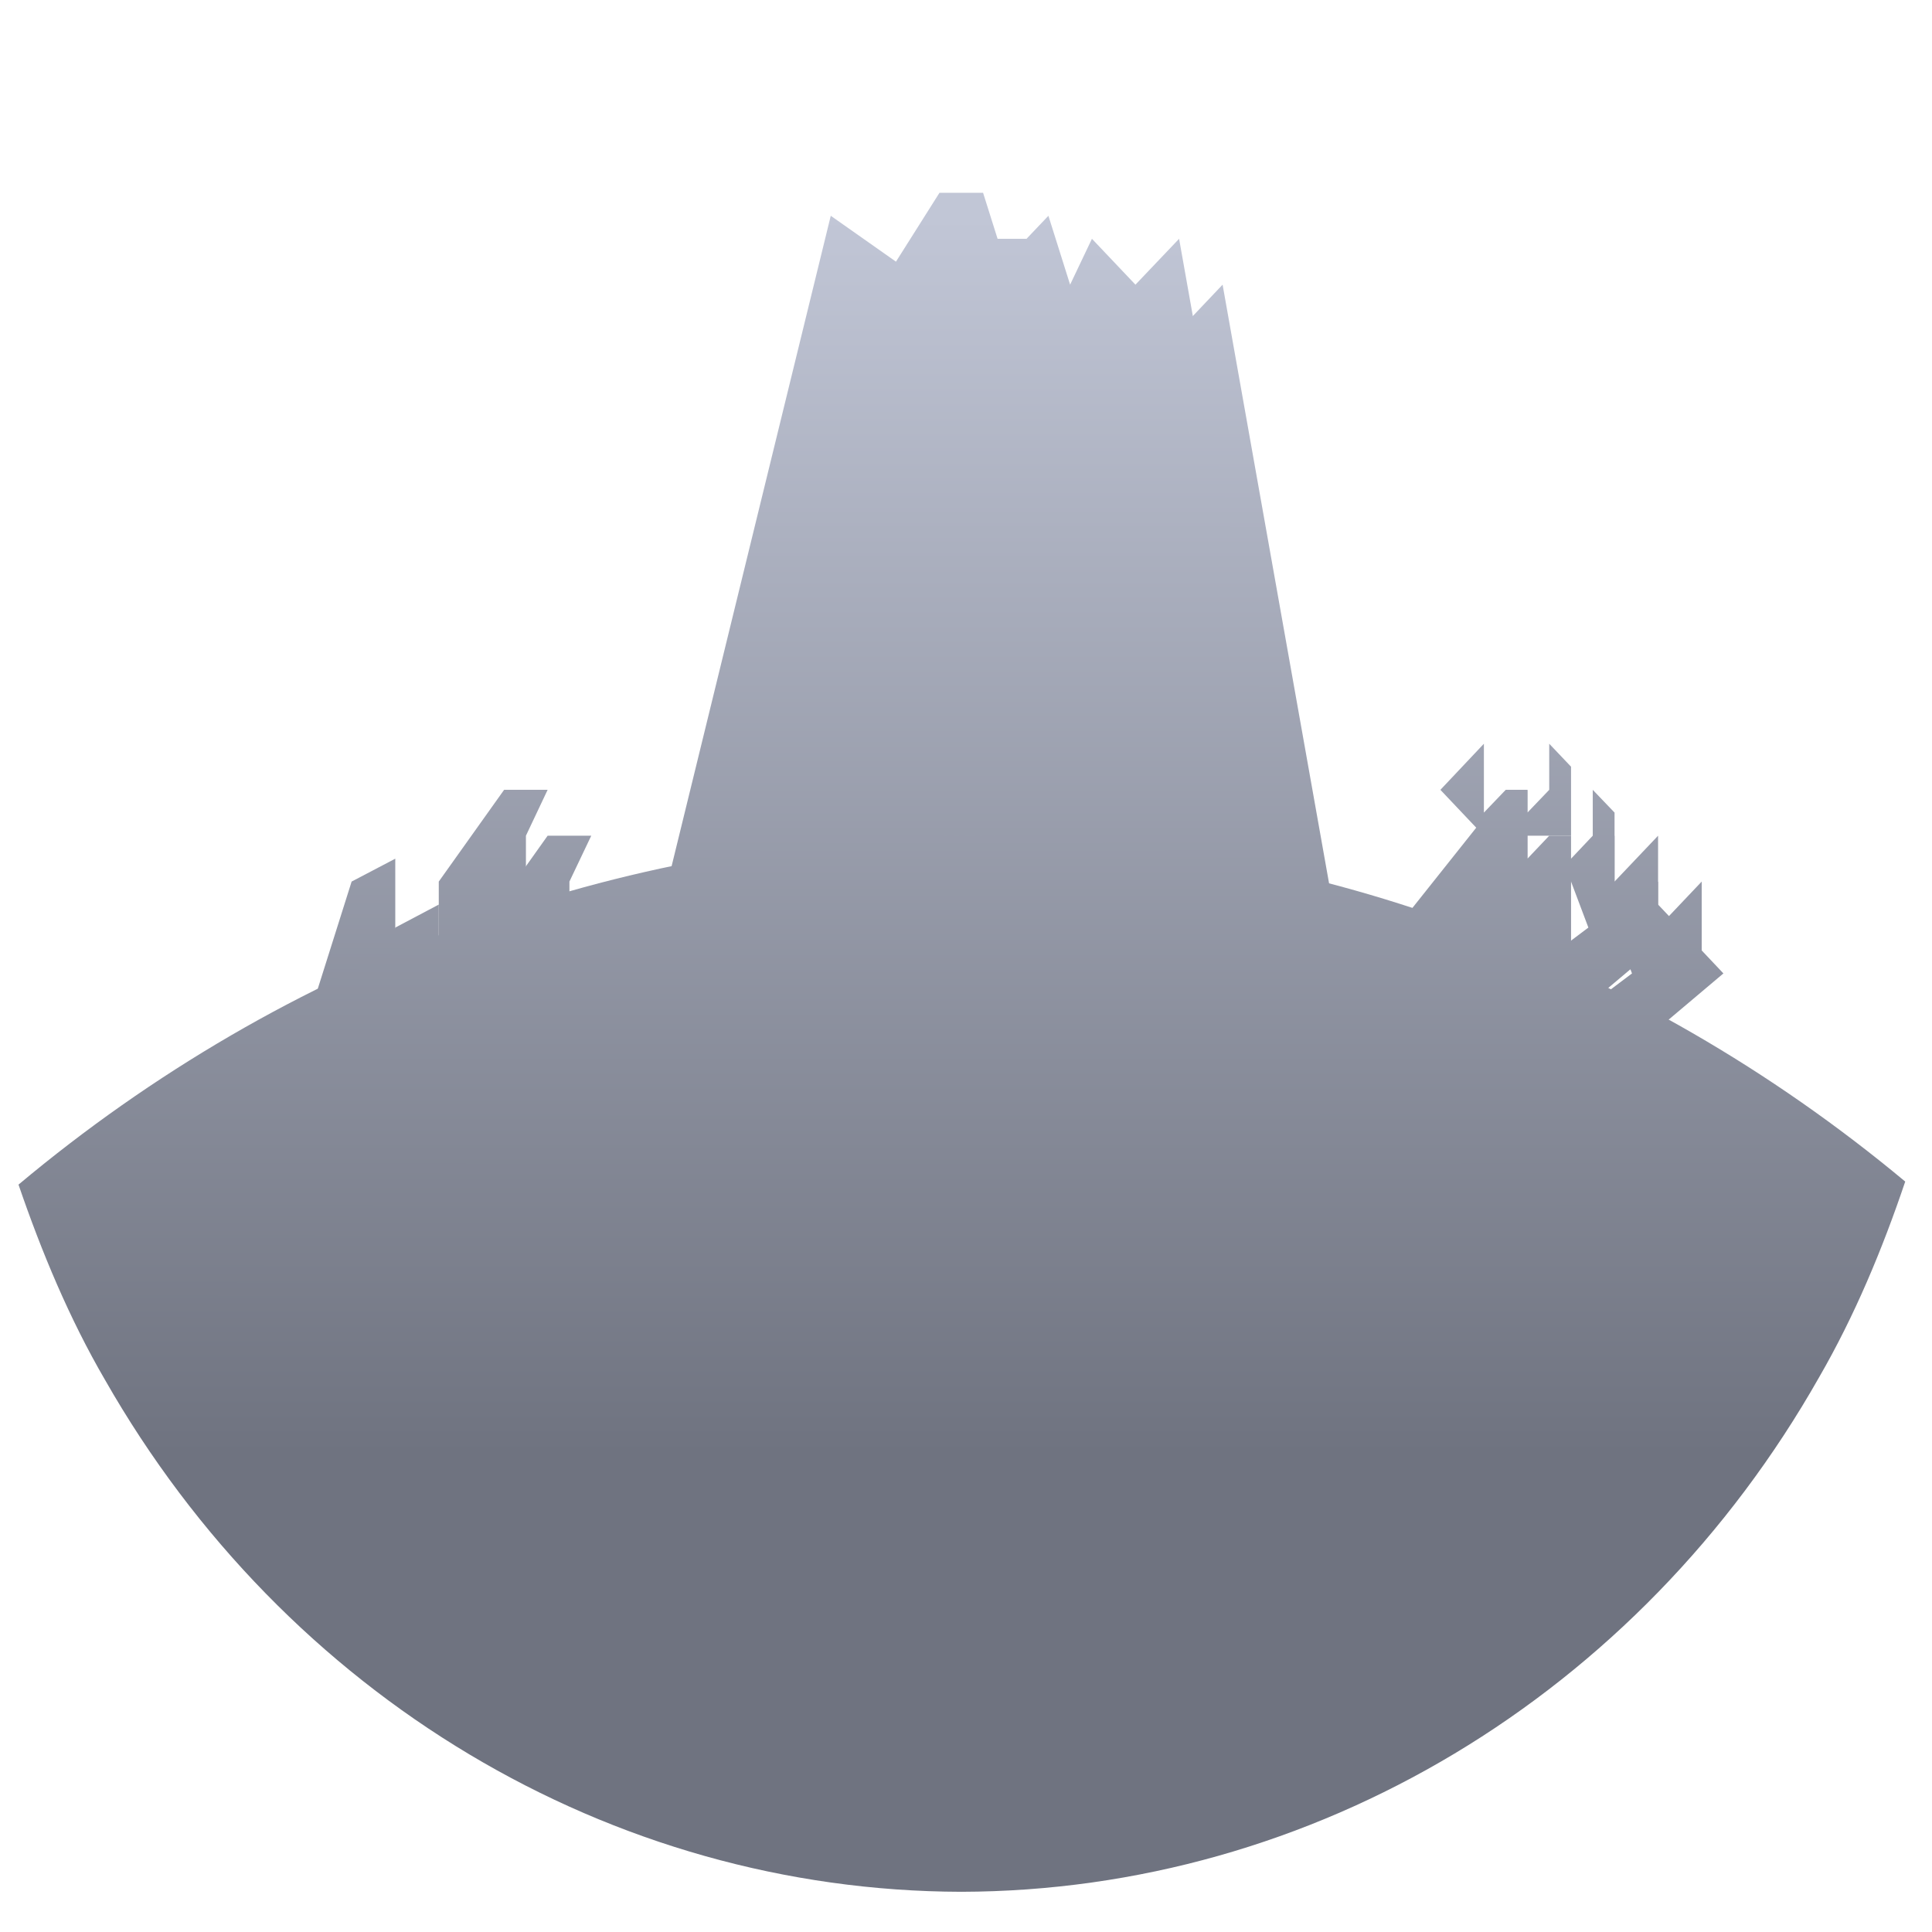 <svg xmlns="http://www.w3.org/2000/svg" xmlns:xlink="http://www.w3.org/1999/xlink" width="64" height="64" viewBox="0 0 64 64" version="1.1"><defs><linearGradient id="linear0" gradientUnits="userSpaceOnUse" x1="0" y1="0" x2="0" y2="1" gradientTransform="matrix(60.586,0,0,40.953,1.552,7.205)"><stop offset="0" style="stop-color:#c1c6d6;stop-opacity:1;"/><stop offset="1" style="stop-color:#6f7380;stop-opacity:1;"/></linearGradient><linearGradient id="linear1" gradientUnits="userSpaceOnUse" x1="0" y1="0" x2="0" y2="1" gradientTransform="matrix(60.586,0,0,40.953,1.552,7.205)"><stop offset="0" style="stop-color:#c1c6d6;stop-opacity:1;"/><stop offset="1" style="stop-color:#6f7380;stop-opacity:1;"/></linearGradient><linearGradient id="linear2" gradientUnits="userSpaceOnUse" x1="0" y1="0" x2="0" y2="1" gradientTransform="matrix(60.586,0,0,40.953,1.552,7.205)"><stop offset="0" style="stop-color:#c1c6d6;stop-opacity:1;"/><stop offset="1" style="stop-color:#6f7380;stop-opacity:1;"/></linearGradient><linearGradient id="linear3" gradientUnits="userSpaceOnUse" x1="0" y1="0" x2="0" y2="1" gradientTransform="matrix(60.586,0,0,40.953,1.552,7.205)"><stop offset="0" style="stop-color:#c1c6d6;stop-opacity:1;"/><stop offset="1" style="stop-color:#6f7380;stop-opacity:1;"/></linearGradient></defs><g id="surface1"><path style=" stroke:none;fill-rule:nonzero;fill:url(#linear0);" d="M 32.566 7.91 L 23.191 32.246 L 44.828 33.766 L 40.5 9.43 L 39.059 10.949 L 34.73 10.191 L 34.008 7.91 Z M 18.141 27.684 L 15.977 30.727 L 15.977 34.773 L 18.863 33.766 L 18.863 29.203 L 19.586 27.684 Z M 50.598 26.164 L 49.156 27.684 L 50.344 28.938 L 47.715 32.246 L 52.043 33.766 L 52.043 29.203 L 53.484 29.203 L 53.484 26.918 L 52.762 26.164 L 52.762 27.684 L 52.043 28.445 L 52.043 27.684 L 51.32 27.684 L 50.598 28.445 Z M 52.043 33.766 L 53.484 35.289 L 57.09 32.246 L 56.371 31.484 L 56.371 29.203 L 54.926 30.727 L 54.926 29.203 L 53.484 30.727 L 54.062 32.246 Z M 14.535 29.965 L 13.094 30.727 L 11.648 35.289 L 14.535 35.289 Z M 14.535 29.965 "/><path style=" stroke:none;fill-rule:nonzero;fill:url(#linear1);" d="M 31.121 6.387 L 29.68 8.668 L 27.52 7.148 L 21.75 30.727 L 43.387 32.246 L 39.059 7.91 L 37.613 9.43 L 36.172 7.91 L 35.449 9.43 L 34.73 7.148 L 33.285 8.668 L 32.566 6.387 Z M 16.699 26.164 L 14.535 29.203 L 14.535 33.246 L 17.422 32.246 L 17.422 27.684 L 18.141 26.164 Z M 49.156 24.637 L 47.715 26.164 L 48.902 27.418 L 46.27 30.727 L 50.598 32.246 L 50.598 27.684 L 52.043 27.684 L 52.043 25.398 L 51.32 24.637 L 51.32 26.164 L 50.598 26.918 L 50.598 26.164 L 49.879 26.164 L 49.156 26.918 Z M 50.598 32.246 L 52.043 33.766 L 55.648 30.727 L 54.926 29.965 L 54.926 27.684 L 53.484 29.203 L 53.484 27.684 L 52.043 29.203 L 52.617 30.727 Z M 13.094 28.445 L 11.648 29.203 L 10.207 33.766 L 13.094 33.766 Z M 13.094 28.445 "/><path style=" stroke:none;fill-rule:nonzero;fill:url(#linear2);" d="M 31.844 27.684 C 20.5 27.727 9.496 31.801 0.613 39.242 C 1.379 41.477 2.297 43.68 3.477 45.707 L 60.262 45.621 C 61.438 43.586 62.355 41.387 63.113 39.141 C 54.211 31.723 43.191 27.688 31.844 27.684 Z M 31.844 27.684 "/><path style=" stroke:none;fill-rule:nonzero;fill:url(#linear3);" d="M 31.844 35.289 C 21.551 35.328 11.562 38.996 3.477 45.707 C 9.465 56.211 20.223 62.641 31.844 62.668 C 43.496 62.641 54.285 56.172 60.262 45.621 C 52.148 38.93 42.145 35.293 31.844 35.289 Z M 31.844 35.289 "/></g></svg>
